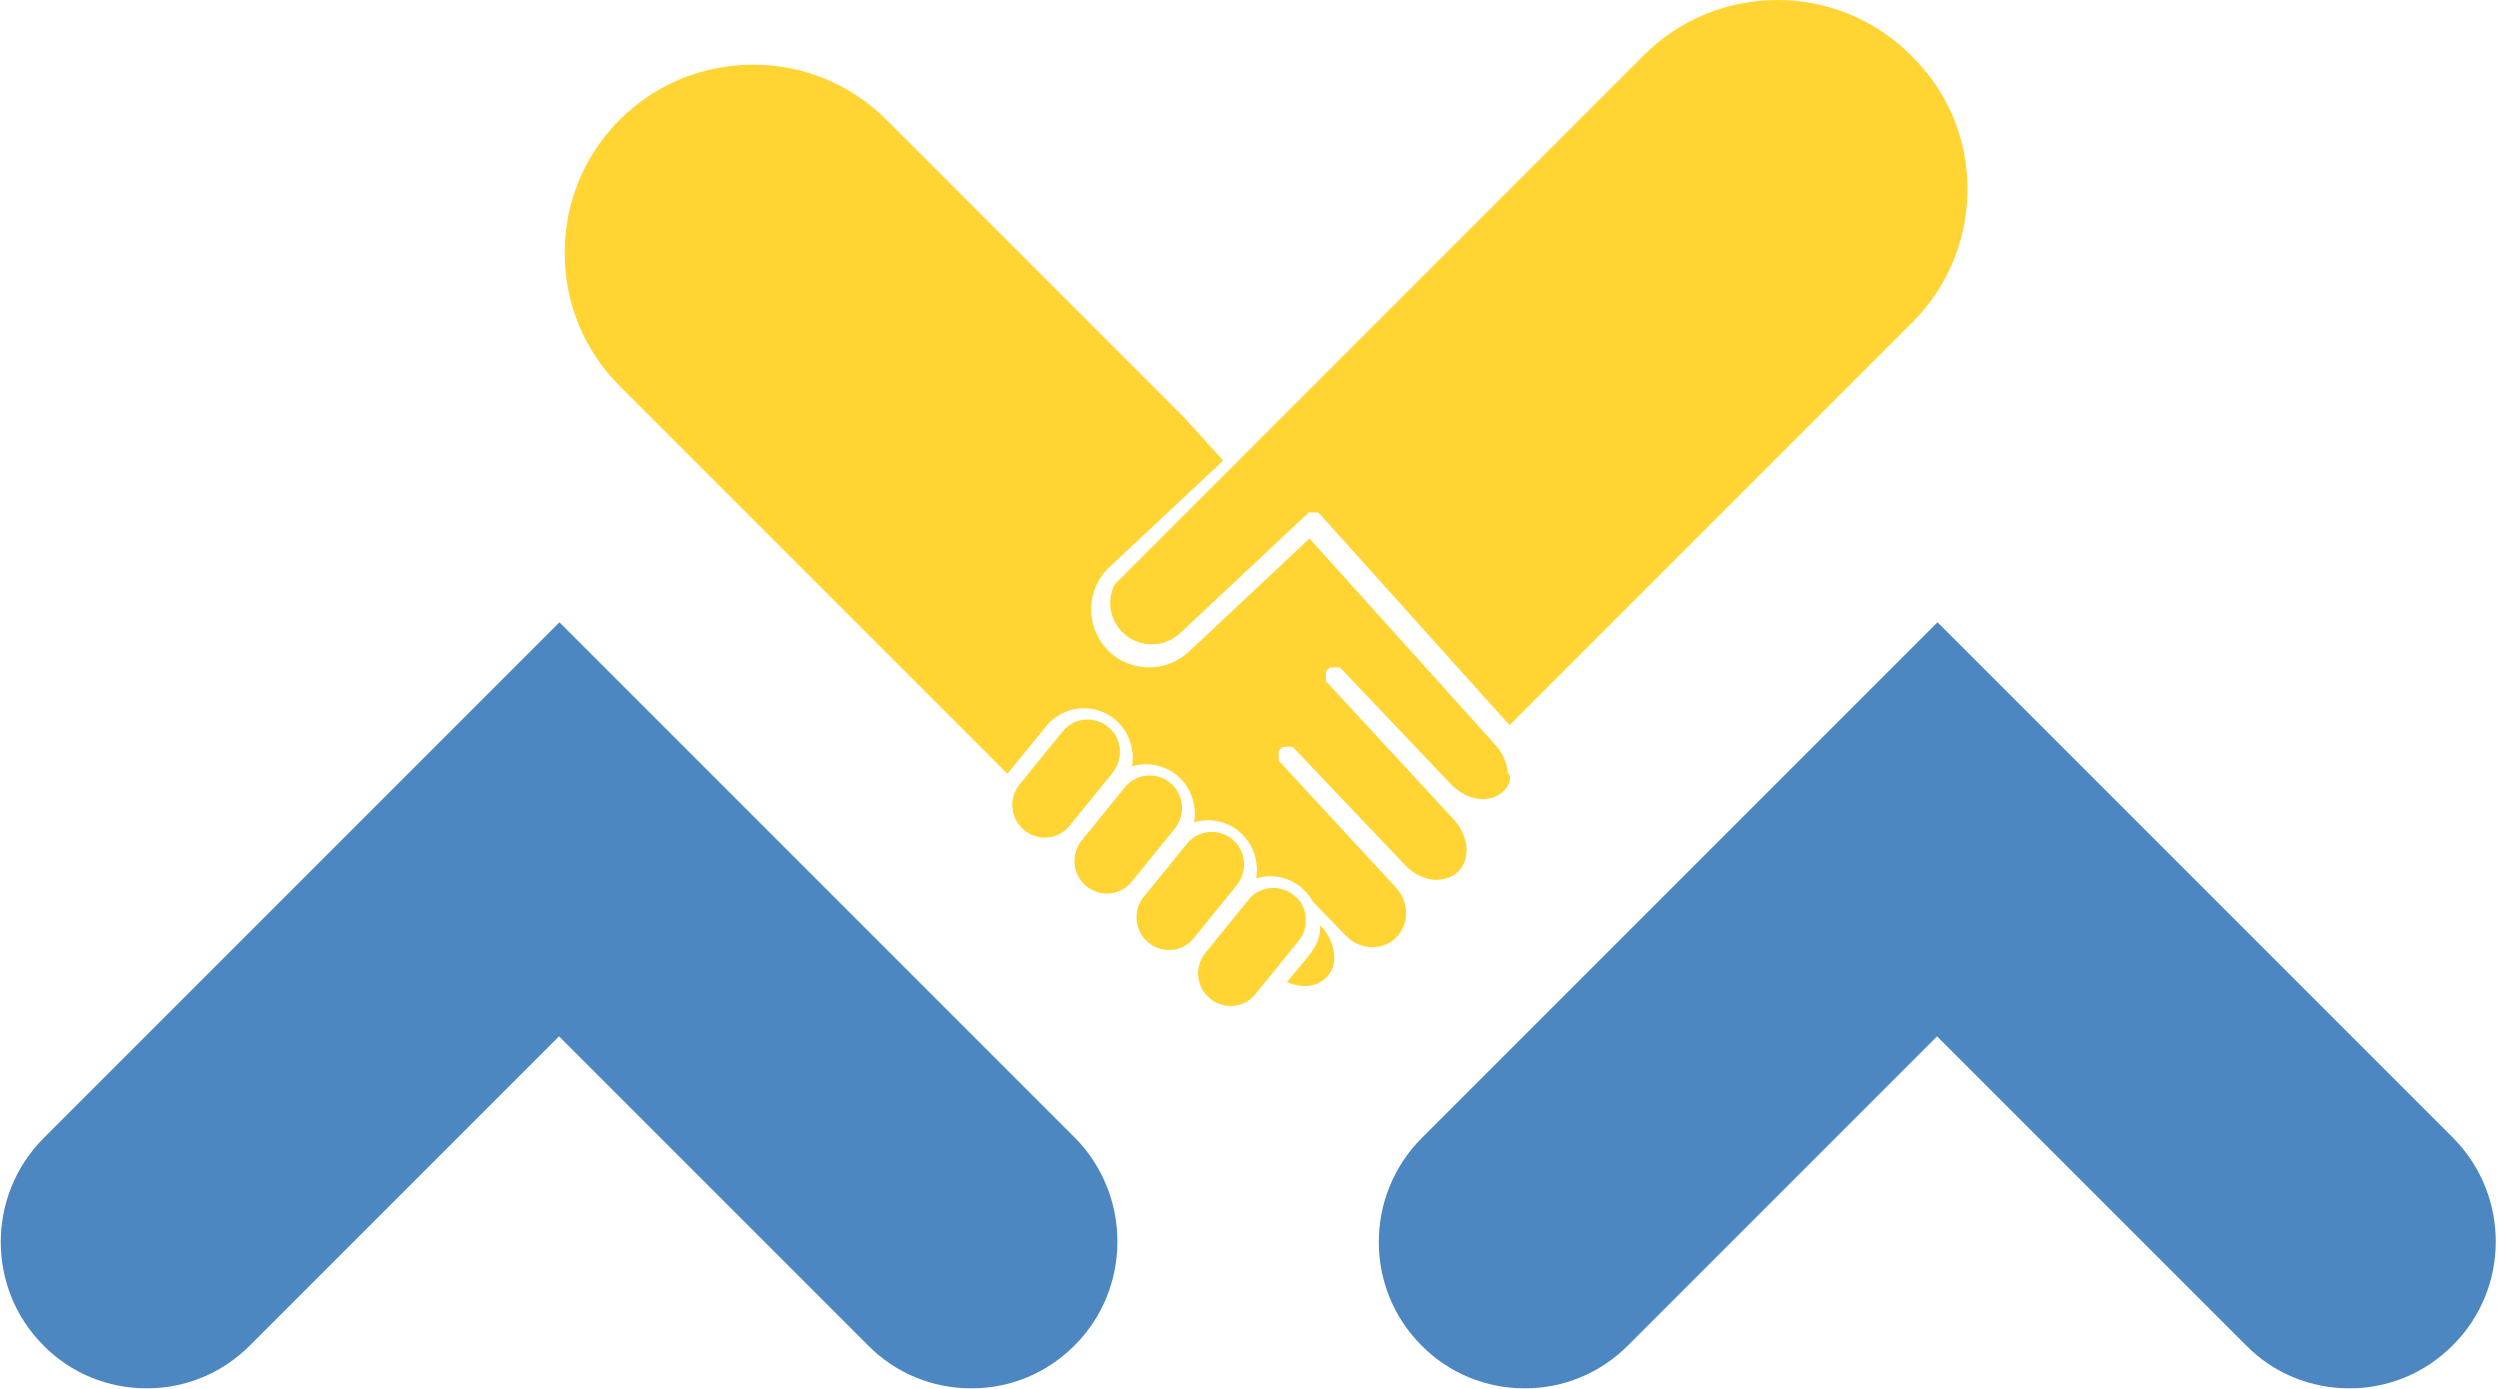 <svg width="576" height="320" viewBox="0 0 576 320" fill="none" xmlns="http://www.w3.org/2000/svg">
<g opacity="0.7">
<path d="M565.101 309.975C558.701 316.375 550.301 319.875 541.301 319.875C532.301 319.875 523.801 316.375 517.501 309.975L446.301 238.775L375.101 309.975C368.701 316.375 360.301 319.875 351.301 319.875C342.301 319.875 333.801 316.375 327.501 309.975C314.401 296.875 314.401 275.475 327.501 262.275L446.401 143.375L565.301 262.275C578.301 275.475 578.301 296.875 565.101 309.975Z" fill="#0054A6"/>
</g>
<g opacity="0.7">
<path d="M247.601 309.975C241.201 316.375 232.801 319.875 223.801 319.875C214.801 319.875 206.301 316.375 200.001 309.975L128.801 238.775L57.601 309.975C51.201 316.375 42.801 319.875 33.801 319.875C24.801 319.875 16.301 316.375 10.001 309.975C-3.099 296.875 -3.099 275.475 10.001 262.275L128.901 143.375L247.801 262.275C260.701 275.475 260.701 296.875 247.601 309.975Z" fill="#0054A6"/>
</g>
<path d="M300.101 208.675C299.601 207.675 298.901 206.875 298.101 206.275C296.801 205.175 295.101 204.575 293.401 204.575C291.101 204.575 289.001 205.575 287.601 207.375L277.701 219.575C275.101 222.775 275.601 227.475 278.801 230.075C280.101 231.175 281.801 231.775 283.501 231.775C285.801 231.775 287.901 230.775 289.301 228.975L299.201 216.775C300.501 215.275 301.001 213.275 300.801 211.275C300.801 210.375 300.501 209.475 300.101 208.675Z" fill="#FFD433"/>
<path d="M286.602 198.375C286.402 196.375 285.402 194.575 283.902 193.375C282.602 192.275 280.902 191.675 279.202 191.675C276.902 191.675 274.802 192.675 273.402 194.475L263.502 206.675C262.202 208.175 261.702 210.175 261.902 212.175C262.102 214.175 263.102 215.975 264.602 217.175C265.902 218.275 267.602 218.875 269.302 218.875C271.602 218.875 273.702 217.875 275.102 216.075L285.002 203.875C286.202 202.275 286.802 200.375 286.602 198.375Z" fill="#FFD433"/>
<path d="M272.3 185.375C272.1 183.375 271.1 181.575 269.6 180.375C268.3 179.275 266.6 178.675 264.9 178.675C262.6 178.675 260.5 179.675 259.1 181.475L249.2 193.675C248 195.175 247.4 197.175 247.6 199.175C247.8 201.175 248.8 202.975 250.3 204.175C251.6 205.275 253.3 205.875 255 205.875C257.3 205.875 259.4 204.875 260.8 203.075L270.7 190.875C271.9 189.375 272.5 187.375 272.3 185.375Z" fill="#FFD433"/>
<path d="M258.001 172.475C257.801 170.475 256.801 168.675 255.301 167.475C254.001 166.375 252.301 165.775 250.601 165.775C248.301 165.775 246.201 166.775 244.801 168.575L238.601 176.175L234.901 180.775C232.301 183.975 232.801 188.675 236.001 191.275C237.301 192.375 239.001 192.975 240.701 192.975C243.001 192.975 245.101 191.975 246.501 190.175L256.401 177.975C257.601 176.375 258.201 174.475 258.001 172.475Z" fill="#FFD433"/>
<path d="M346.302 182.375C343.202 185.275 337.802 184.475 334.202 180.575L309.202 154.275C309.202 154.275 309.202 154.275 309.102 154.175C309.102 154.175 309.102 154.175 309.002 154.075C309.002 154.075 309.002 154.075 308.902 153.975C308.902 153.975 308.902 153.975 308.802 153.875C308.802 153.875 308.702 153.875 308.702 153.775H308.602H308.502H308.402H308.302H308.202H308.102H308.002H307.902H307.802H307.702H307.602H307.502H307.402H307.302H307.202H307.102H307.002H306.902H306.802H306.702H306.602H306.502H306.402C306.402 153.775 306.302 153.775 306.302 153.875C306.302 153.875 306.202 153.875 306.202 153.975C306.202 153.975 306.102 153.975 306.102 154.075C306.102 154.075 306.102 154.075 306.002 154.175C306.002 154.175 306.002 154.175 305.902 154.275C305.902 154.275 305.902 154.275 305.802 154.375C305.802 154.375 305.802 154.475 305.702 154.475C305.702 154.475 305.702 154.475 305.602 154.575C305.602 154.575 305.602 154.675 305.502 154.675V154.775V154.875V154.975V155.075V155.175V155.275V155.375V155.475V155.575V155.675V155.775V155.875V155.975V156.075V156.175V156.275V156.375V156.475V156.575V156.675V156.775V156.875V156.975C305.502 156.975 305.502 157.075 305.602 157.075C305.602 157.075 305.602 157.175 305.702 157.175C305.702 157.175 305.702 157.275 305.802 157.275C305.802 157.275 305.802 157.275 305.902 157.375L334.902 188.775C336.702 190.675 337.702 193.075 337.902 195.375C338.002 197.575 337.302 199.575 335.802 200.975C334.302 202.275 332.302 202.875 330.102 202.675C327.702 202.375 325.502 201.175 323.702 199.275L298.302 172.575C298.302 172.575 298.302 172.575 298.202 172.475C298.202 172.475 298.202 172.475 298.102 172.375C298.102 172.375 298.102 172.375 298.002 172.275C298.002 172.275 297.902 172.275 297.902 172.175C297.902 172.175 297.802 172.175 297.802 172.075H297.702H297.602H297.502H297.402H297.302H297.202H297.102H297.002H296.902H296.802H296.702H296.602H296.502H296.402H296.302H296.202H296.102H296.002H295.902H295.802H295.702H295.602H295.502C295.502 172.075 295.402 172.075 295.402 172.175C295.402 172.175 295.402 172.175 295.302 172.275C295.302 172.275 295.202 172.275 295.202 172.375C295.202 172.375 295.202 172.375 295.102 172.475C295.102 172.475 295.102 172.475 295.002 172.575C295.002 172.575 295.002 172.575 294.902 172.675C294.902 172.675 294.902 172.675 294.802 172.775C294.802 172.775 294.802 172.775 294.702 172.875C294.702 172.875 294.702 172.975 294.602 172.975V173.075V173.175V173.275V173.375V173.475V173.575V173.675V173.775V173.875V173.975V174.075V174.175V174.275V174.375V174.475V174.575V174.675V174.775V174.875V174.975V175.075V175.175V175.275C294.602 175.275 294.602 175.375 294.702 175.375C294.702 175.375 294.702 175.475 294.802 175.475C294.802 175.475 294.802 175.475 294.902 175.575C294.902 175.575 294.902 175.575 295.002 175.675L321.602 204.475C324.802 207.875 324.702 213.175 321.502 216.175C318.302 219.175 313.002 218.875 309.902 215.375L302.502 207.775C301.802 206.475 300.902 205.375 299.702 204.375C297.702 202.775 295.202 201.875 292.602 201.875C291.502 201.875 290.402 202.075 289.402 202.375C289.602 201.275 289.702 200.175 289.502 199.075C289.202 196.075 287.702 193.375 285.402 191.475C283.402 189.875 280.902 188.975 278.302 188.975C277.202 188.975 276.102 189.175 275.102 189.475C275.302 188.375 275.402 187.275 275.202 186.175C274.902 183.175 273.402 180.475 271.102 178.575C269.102 176.975 266.602 176.075 264.002 176.075C262.902 176.075 261.802 176.275 260.802 176.575C261.002 175.475 261.102 174.375 260.902 173.275C260.602 170.275 259.102 167.575 256.802 165.675C254.802 164.075 252.302 163.175 249.702 163.175C248.302 163.175 246.902 163.475 245.602 163.975C243.802 164.675 242.202 165.875 241.002 167.375L238.802 170.075L236.102 173.375L232.102 178.275L142.802 88.975C134.602 80.775 130.102 69.875 130.102 58.275C130.102 46.675 134.602 35.775 142.802 27.575C159.702 10.675 187.302 10.675 204.202 27.575L271.502 94.875L272.902 96.275L281.802 106.075L279.802 108.075C279.702 108.175 279.702 108.175 279.602 108.275C279.502 108.275 279.502 108.375 279.402 108.375L255.602 130.675C253.002 133.075 251.502 136.475 251.402 139.975C251.302 143.575 252.602 146.975 255.002 149.575C256.102 150.675 257.302 151.675 258.602 152.275C260.302 153.175 262.302 153.675 264.302 153.775C264.402 153.775 264.602 153.775 264.702 153.775C268.102 153.775 271.402 152.475 273.902 150.175L301.702 124.075L344.402 171.475C346.202 173.375 347.202 175.775 347.402 178.075C348.502 179.075 347.702 181.075 346.302 182.375Z" fill="#FFD433"/>
<path d="M239.602 168.875L237.002 172.175H236.902L239.602 168.875Z" fill="#FFD433"/>
<path d="M273.701 94.975L272.301 93.575C272.601 93.875 273.001 94.175 273.301 94.475L273.701 94.975Z" fill="#FFD433"/>
<path d="M453.3 43.575C453.3 55.175 448.8 66.075 440.6 74.275L355.6 159.275L348.9 165.975L347.8 167.075L304.3 118.675C304.3 118.675 304.3 118.675 304.2 118.575C304.2 118.575 304.2 118.575 304.1 118.475C304.1 118.475 304.1 118.475 304 118.375C304 118.375 303.9 118.375 303.9 118.275C303.9 118.275 303.9 118.275 303.8 118.175C303.8 118.175 303.7 118.175 303.7 118.075H303.6H303.5H303.4H303.3H303.2H303.1H303H302.9H302.8H302.7H302.6H302.5H302.4H302.3H302.2H302.1H302H301.9H301.8H301.7H301.6H301.5C301.5 118.075 301.4 118.075 301.4 118.175C301.4 118.175 301.3 118.175 301.3 118.275C301.3 118.275 301.3 118.275 301.2 118.375C301.2 118.375 301.2 118.375 301.1 118.475L271.9 145.875C268.1 149.475 262 149.275 258.4 145.475C256.7 143.575 255.7 141.175 255.8 138.675C255.8 137.275 256.2 135.875 256.8 134.675L269.2 122.275L378.8 12.675C395.7 -4.225 423.3 -4.225 440.2 12.675C448.8 21.075 453.3 31.875 453.3 43.575Z" fill="#FFD433"/>
<path d="M305.7 225.075C304.4 226.575 302.4 227.275 300.1 227.175C298.9 227.075 297.7 226.775 296.5 226.275C297.4 225.175 299.1 223.175 301.4 220.375C304.5 216.575 304.2 213.775 304.1 213.175C305.9 214.975 307 217.075 307.3 219.375C307.7 221.575 307.1 223.675 305.7 225.075Z" fill="#FFD433"/>
</svg>
